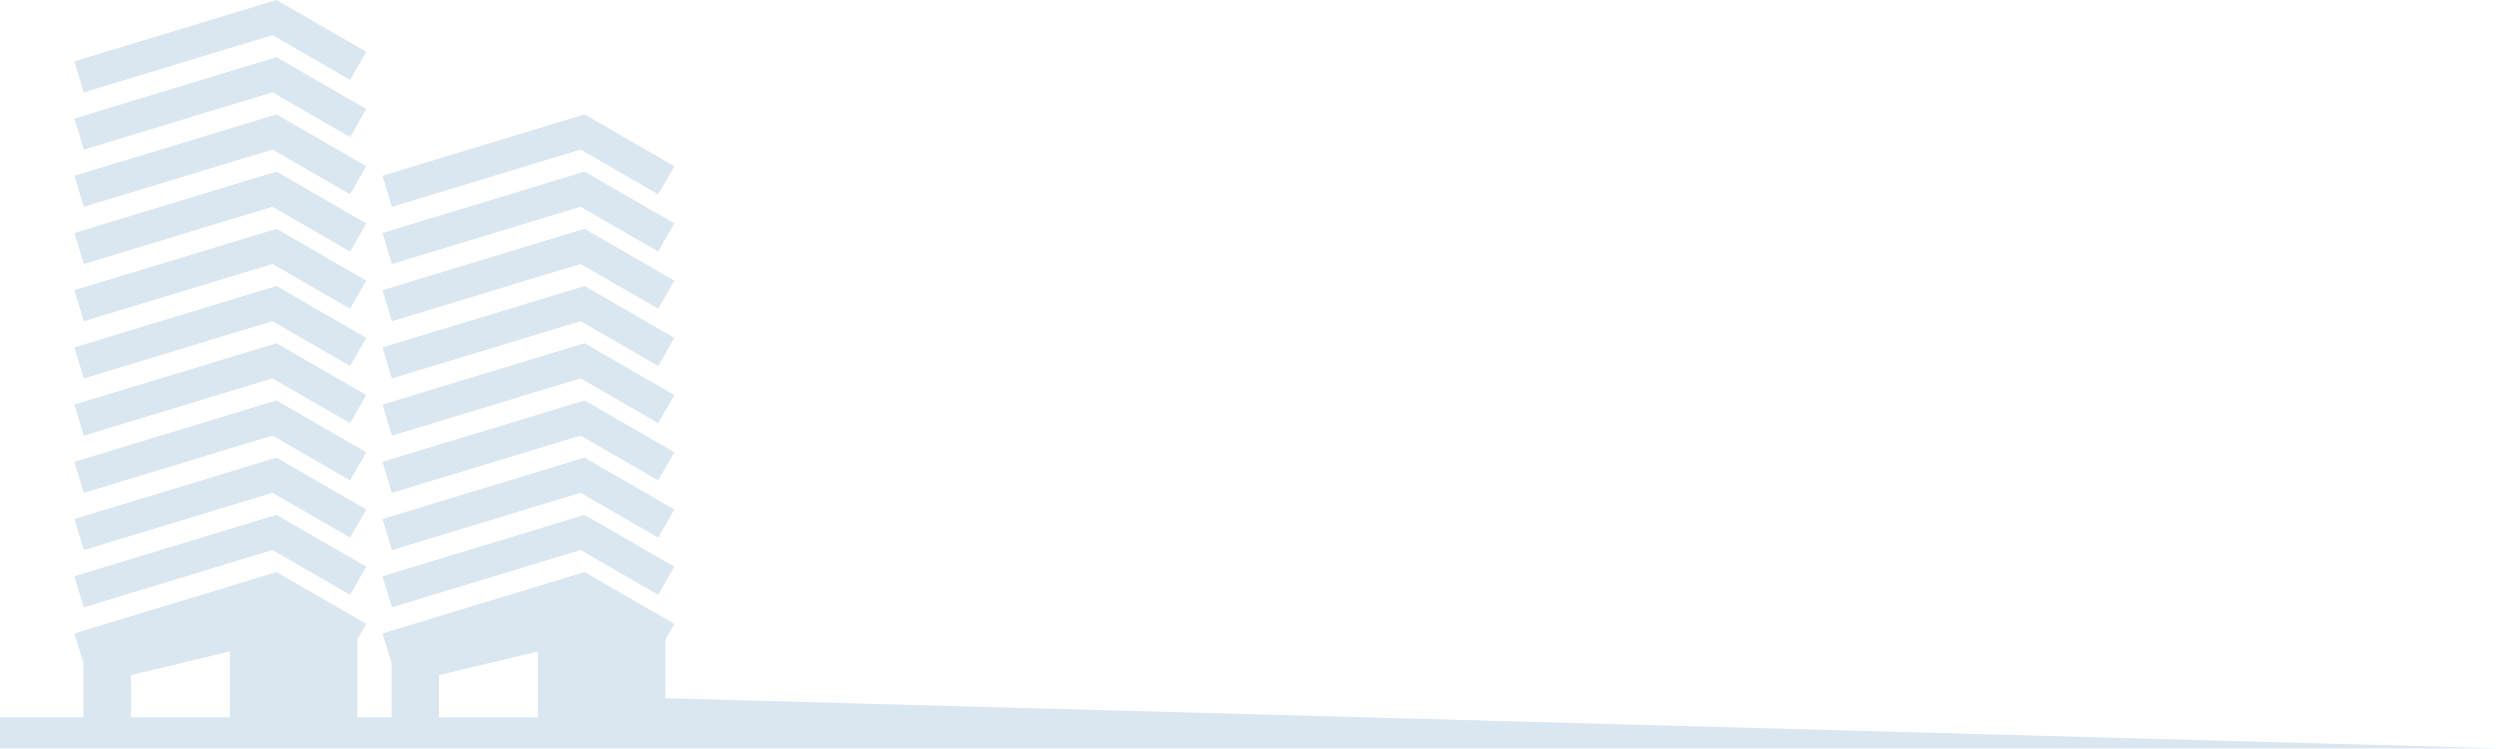 <svg width="1311" height="393" viewBox="0 0 1311 393" fill="none" xmlns="http://www.w3.org/2000/svg">
<path d="M304.43 78.408L205.53 108.443L200.59 92.176L306.55 60L353.64 87.175L345.14 101.899L304.43 78.408Z" fill="#4682B4" fill-opacity="0.2"/>
<path d="M304.43 108.408L205.53 138.443L200.59 122.176L306.55 90L353.64 117.175L345.14 131.899L304.43 108.408Z" fill="#4682B4" fill-opacity="0.2"/>
<path d="M304.43 138.408L205.53 168.443L200.59 152.176L306.55 120L353.64 147.175L345.14 161.899L304.43 138.408Z" fill="#4682B4" fill-opacity="0.2"/>
<path d="M304.43 168.408L205.53 198.443L200.59 182.176L306.55 150L353.64 177.175L345.14 191.899L304.43 168.408Z" fill="#4682B4" fill-opacity="0.2"/>
<path d="M304.43 198.408L205.53 228.443L200.59 212.176L306.55 180L353.64 207.174L345.14 221.898L304.43 198.408Z" fill="#4682B4" fill-opacity="0.2"/>
<path d="M304.43 228.408L205.53 258.443L200.59 242.176L306.55 210L353.64 237.174L345.14 251.898L304.43 228.408Z" fill="#4682B4" fill-opacity="0.2"/>
<path d="M304.43 258.408L205.53 288.443L200.59 272.176L306.55 240L353.64 267.174L345.14 281.898L304.43 258.408Z" fill="#4682B4" fill-opacity="0.2"/>
<path d="M304.43 288.408L205.53 318.443L200.59 302.176L306.55 270L353.64 297.174L345.14 311.898L304.43 288.408Z" fill="#4682B4" fill-opacity="0.2"/>
<path d="M142.87 78.408L43.96 108.443L39.02 92.176L144.98 60L192.07 87.175L183.58 101.899L142.87 78.408Z" fill="#4682B4" fill-opacity="0.2"/>
<path d="M142.87 48.408L43.96 78.443L39.02 62.176L144.98 30L192.07 57.175L183.58 71.899L142.87 48.408Z" fill="#4682B4" fill-opacity="0.2"/>
<path d="M142.87 18.408L43.96 48.443L39.02 32.176L144.98 0L192.07 27.175L183.58 41.899L142.87 18.408Z" fill="#4682B4" fill-opacity="0.2"/>
<path d="M142.87 108.408L43.96 138.443L39.02 122.176L144.98 90L192.07 117.175L183.58 131.899L142.87 108.408Z" fill="#4682B4" fill-opacity="0.2"/>
<path d="M142.87 138.408L43.96 168.443L39.02 152.176L144.98 120L192.07 147.175L183.58 161.899L142.87 138.408Z" fill="#4682B4" fill-opacity="0.2"/>
<path d="M142.87 168.408L43.96 198.443L39.02 182.176L144.98 150L192.07 177.175L183.58 191.899L142.87 168.408Z" fill="#4682B4" fill-opacity="0.2"/>
<path d="M142.87 198.408L43.96 228.443L39.02 212.176L144.98 180L192.07 207.174L183.58 221.898L142.87 198.408Z" fill="#4682B4" fill-opacity="0.2"/>
<path d="M142.87 228.408L43.96 258.443L39.02 242.176L144.98 210L192.07 237.174L183.58 251.898L142.87 228.408Z" fill="#4682B4" fill-opacity="0.2"/>
<path d="M142.87 258.408L43.96 288.443L39.02 272.176L144.98 240L192.07 267.174L183.58 281.898L142.87 258.408Z" fill="#4682B4" fill-opacity="0.2"/>
<path d="M142.87 288.408L43.96 318.443L39.02 302.176L144.98 270L192.07 297.174L183.58 311.898L142.87 288.408Z" fill="#4682B4" fill-opacity="0.2"/>
<path d="M43.78 376.149V347.838L39.02 332.176L144.98 300L192.07 327.174L187.32 335.415V376.149H205.34V347.838L200.59 332.176L306.55 300L353.64 327.174L348.88 335.415V366.149L1310.2 392.408H0V376.149H43.78ZM282.11 376.149V341.585L230.19 354.046V376.149H282.11ZM120.55 376.149V341.585L68.63 354.046V376.149H120.55Z" fill="#4682B4" fill-opacity="0.2"/>
</svg>
